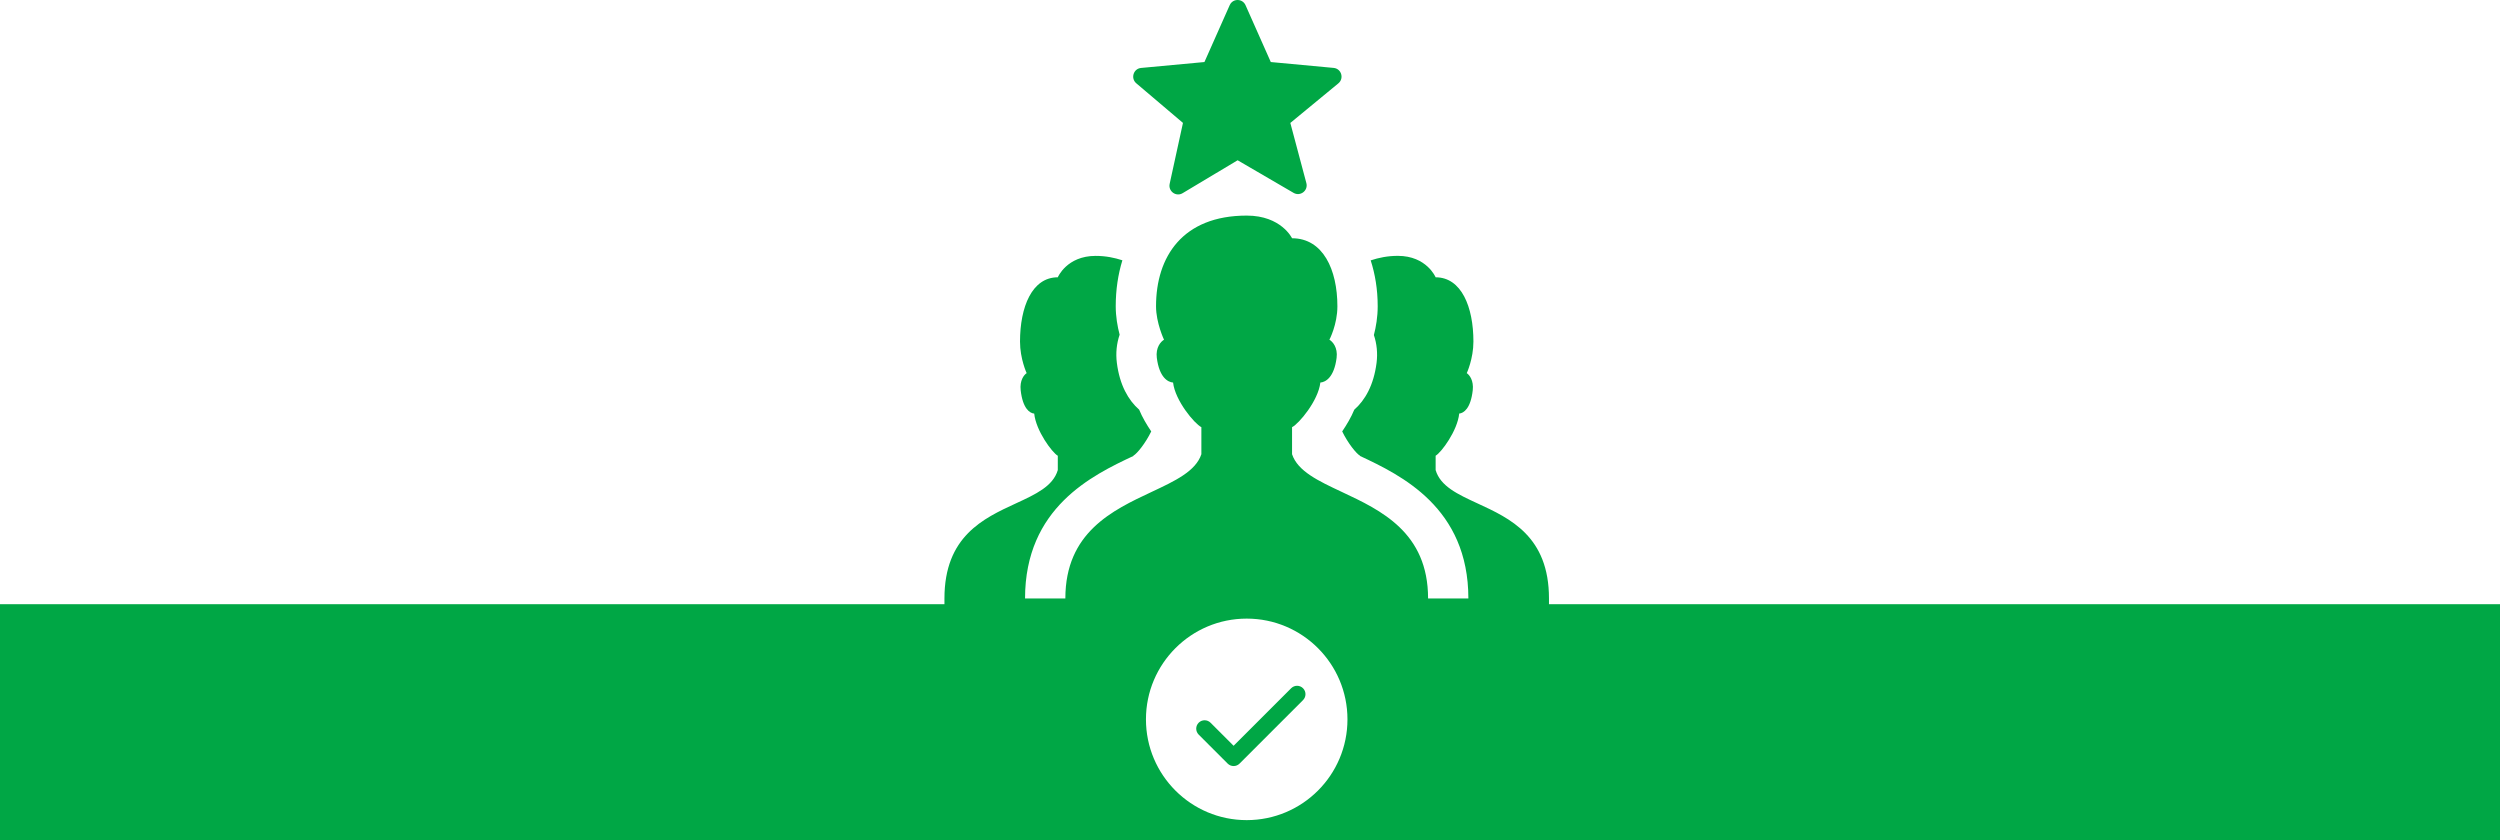 <svg width="360" height="121" viewBox="0 0 360 121" fill="none" xmlns="http://www.w3.org/2000/svg">
<path fill-rule="evenodd" clip-rule="evenodd" d="M178.213 0C177.754 0 177.296 0.249 177.076 0.746L173.438 8.934L164.316 9.784C163.213 9.886 162.78 11.276 163.627 11.996L170.347 17.698L168.432 26.468C168.197 27.542 169.353 28.383 170.293 27.82L178.218 23.077L186.28 27.775C187.243 28.335 188.406 27.445 188.116 26.363L185.807 17.703L192.721 12.006C193.586 11.293 193.16 9.883 192.047 9.779L182.994 8.934L179.356 0.746C179.135 0.249 178.673 0 178.213 0ZM179.527 31.045C170.293 31.045 166.469 36.967 166.469 44.103C166.469 46.505 167.619 48.92 167.619 48.92C167.158 49.187 166.391 50.035 166.582 51.533C166.939 54.324 168.151 55.028 168.923 55.086C169.216 57.692 172.02 61.029 172.998 61.513V65.407C172.18 67.859 169.215 69.25 165.83 70.838C160.201 73.479 153.411 76.665 153.411 86.179H205.643C205.643 76.665 198.853 73.479 193.223 70.838C189.838 69.25 186.873 67.859 186.056 65.407V61.513C187.037 61.029 189.838 57.692 190.131 55.086C190.903 55.028 192.114 54.324 192.471 51.533C192.663 50.033 191.896 49.187 191.434 48.92C191.434 48.92 192.585 46.74 192.585 44.103C192.585 38.819 190.51 34.309 186.056 34.309C186.056 34.309 184.509 31.045 179.527 31.045ZM201.29 36.843C199.804 36.843 198.54 37.111 197.379 37.494C198.015 39.465 198.388 41.662 198.388 44.103C198.388 45.647 198.146 47.062 197.839 48.246C198.259 49.49 198.404 50.859 198.224 52.264C197.815 55.459 196.574 57.63 195.016 58.997C194.563 60.094 193.944 61.133 193.276 62.126C194.1 63.817 195.307 65.323 195.849 65.628V65.662C201.76 68.433 211.446 73.091 211.446 86.179H223.053C223.053 77.235 217.447 74.649 212.768 72.492C209.921 71.179 207.417 70.024 206.731 67.691V65.622C207.546 65.164 209.882 62.013 210.126 59.552C210.767 59.497 211.779 58.835 212.075 56.197C212.235 54.781 211.597 53.984 211.214 53.732C211.214 53.732 212.172 51.668 212.172 49.181C212.172 44.19 210.442 39.931 206.731 39.931C206.731 39.931 205.443 36.843 201.29 36.843ZM157.763 36.848C153.611 36.848 152.323 39.931 152.323 39.931C148.611 39.931 146.882 44.195 146.882 49.187C146.882 51.676 147.839 53.732 147.839 53.732C147.454 53.981 146.818 54.781 146.978 56.197C147.274 58.835 148.286 59.503 148.928 59.558C149.171 62.019 151.507 65.17 152.323 65.628V67.691C151.636 70.023 149.134 71.177 146.287 72.49C141.608 74.648 136 77.234 136 86.179H147.607C147.607 73.091 157.293 68.436 163.204 65.662V65.622C163.747 65.318 164.953 63.82 165.777 62.126C165.11 61.133 164.49 60.088 164.037 58.991C162.479 57.627 161.236 55.456 160.829 52.264C160.647 50.842 160.797 49.451 161.226 48.195C160.913 47.002 160.665 45.586 160.665 44.103C160.665 41.703 161.005 39.497 161.623 37.483C160.477 37.109 159.229 36.848 157.763 36.848ZM223.053 86.179V87H360V121H223L136 121L0 121V87H136V86.179H223.053ZM187.636 99.107C188.108 99.58 188.108 100.344 187.636 100.817L178.495 109.958C178.268 110.185 177.961 110.312 177.64 110.312C177.32 110.312 177.012 110.185 176.785 109.958L172.61 105.783C172.138 105.31 172.138 104.546 172.61 104.073C173.083 103.6 173.847 103.6 174.32 104.073L177.64 107.393L185.926 99.107C186.399 98.635 187.163 98.635 187.636 99.107ZM179.526 89.08C171.514 89.08 165.017 95.577 165.017 103.589C165.017 111.602 171.514 118.098 179.526 118.098C187.539 118.098 194.035 111.602 194.035 103.589C194.035 95.577 187.539 89.08 179.526 89.08Z" fill="#00A745"/>
</svg>
